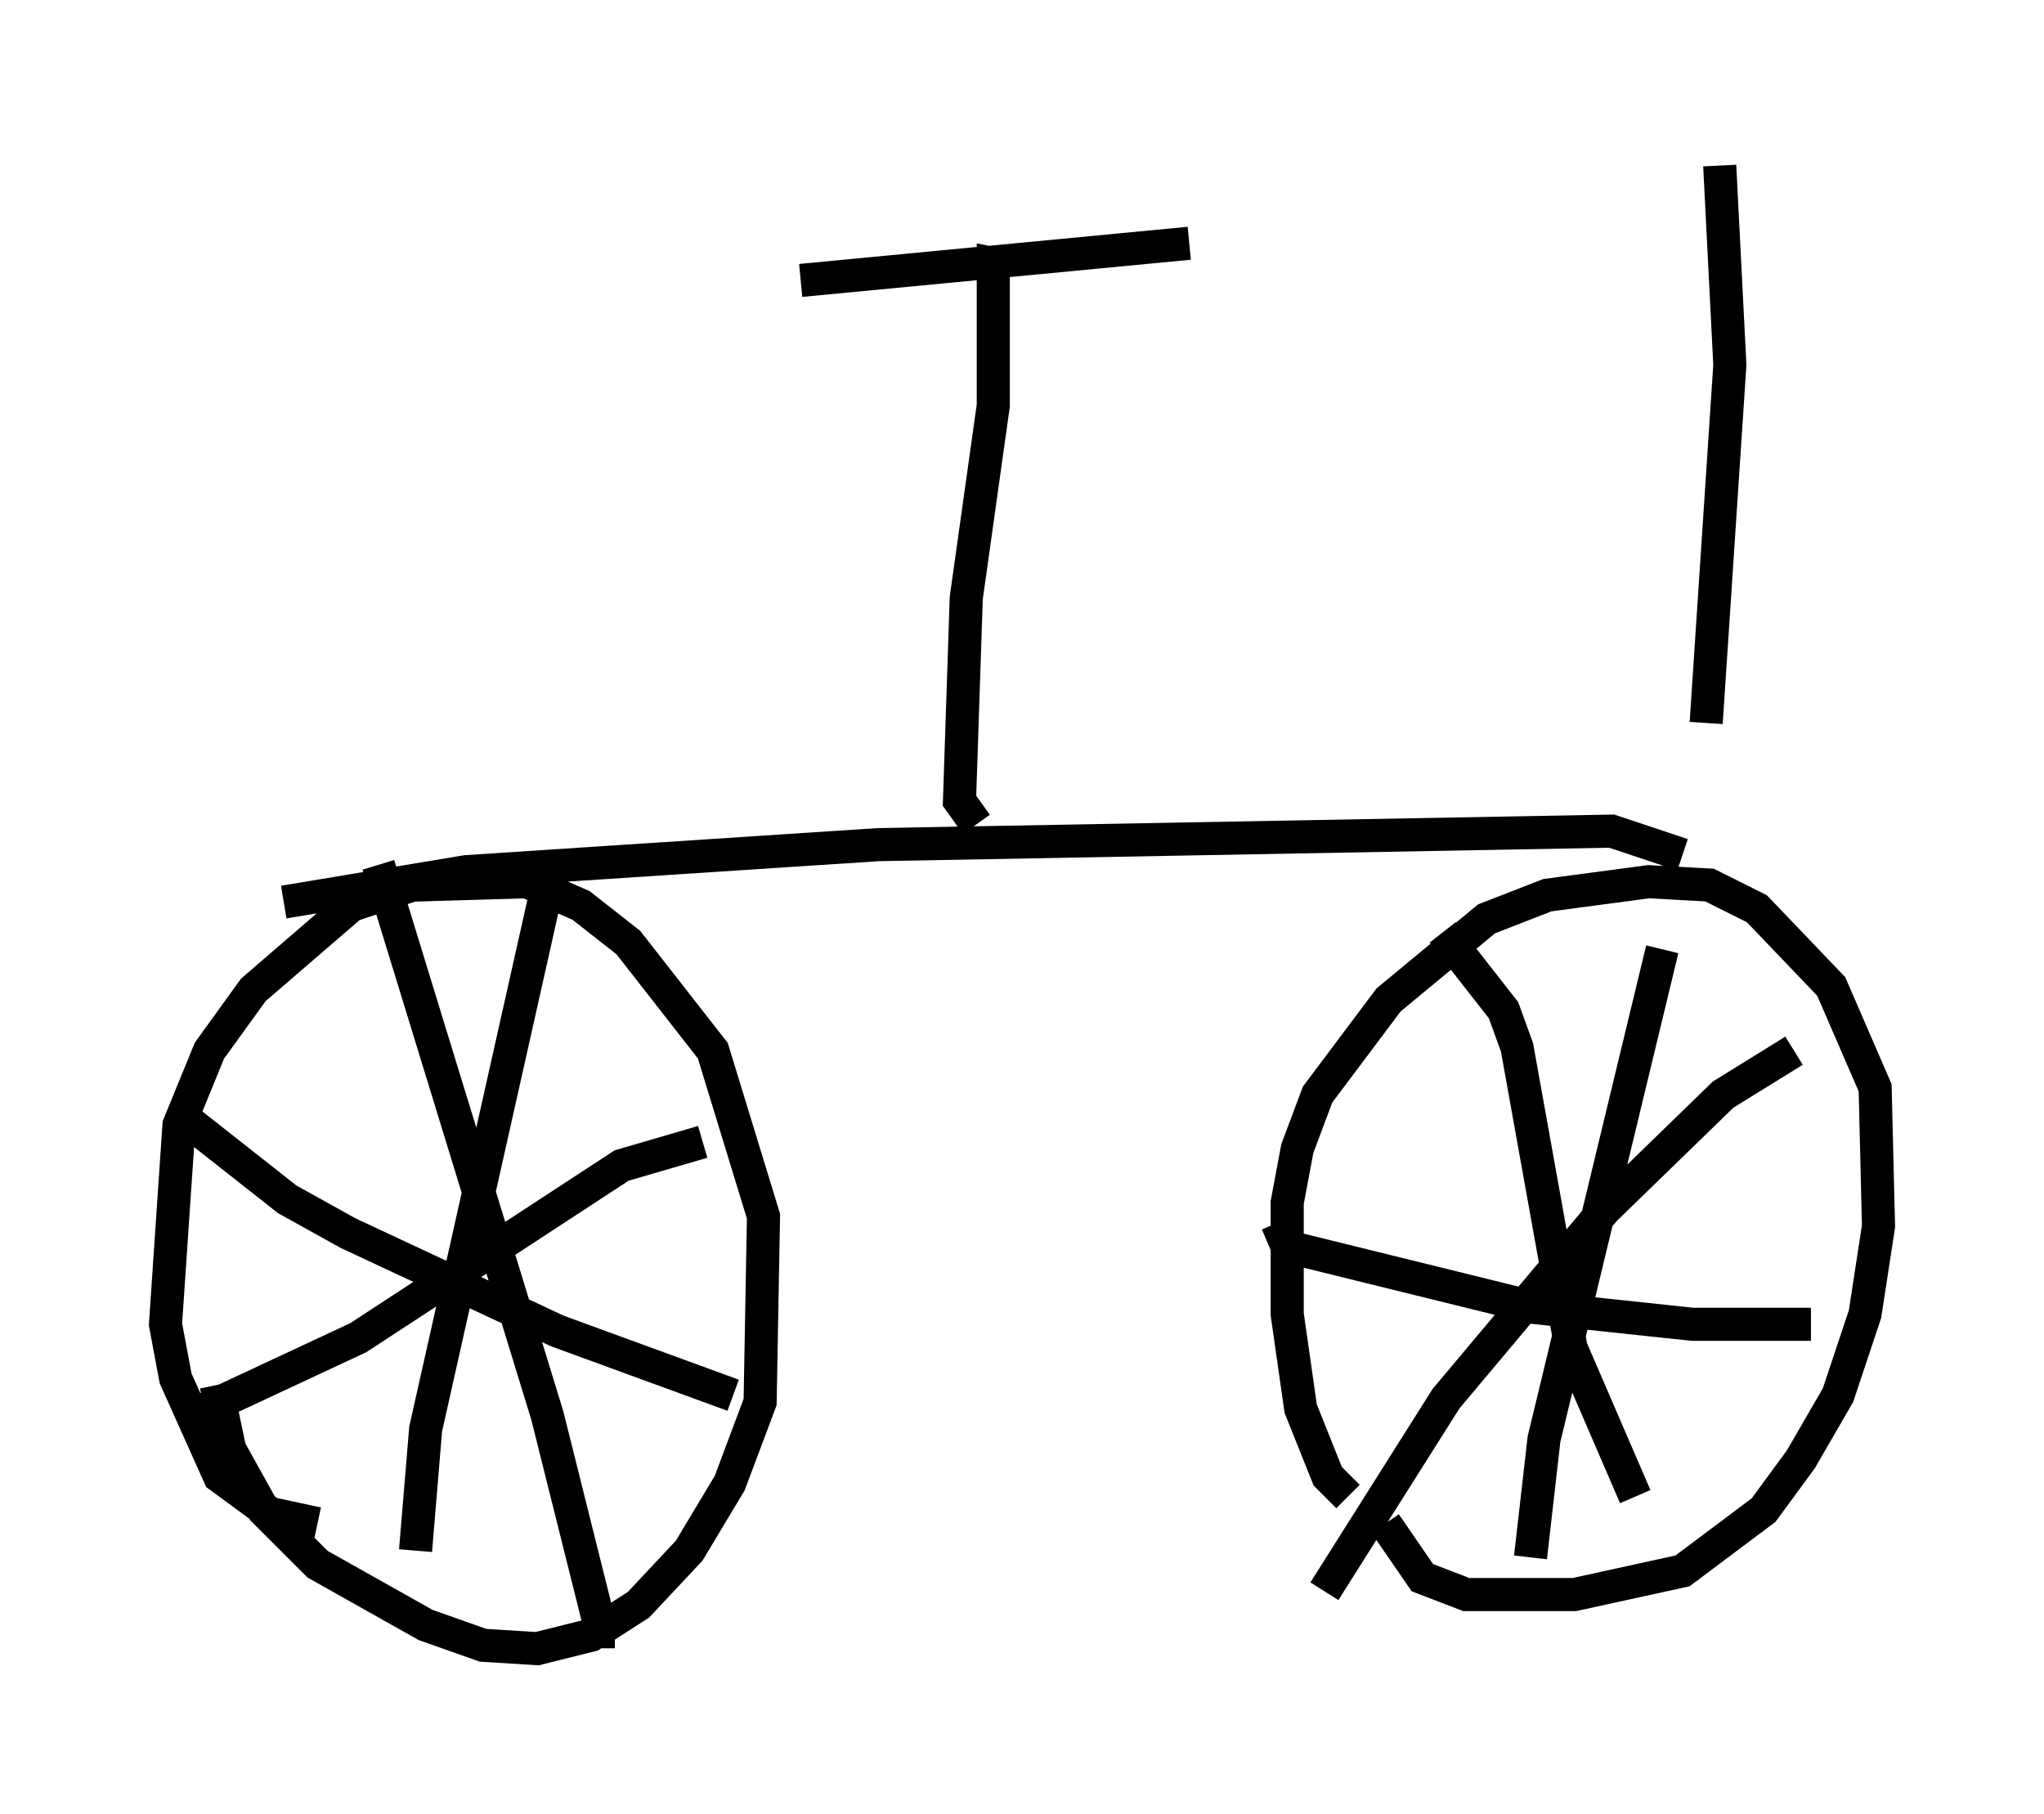 <?xml version="1.0" encoding="utf-8" ?>
<svg baseProfile="full" height="54.815" version="1.1" width="61.757" xmlns="http://www.w3.org/2000/svg" xmlns:ev="http://www.w3.org/2001/xml-events" xmlns:xlink="http://www.w3.org/1999/xlink"><defs /><rect fill="white" height="54.815" width="61.757" x="0" y="0" /><path d="M42.975, 45.63 m-2.246, -0.408 l-0.613, -0.613 -0.817, -2.042 l-0.408, -2.858 0.0, -3.369 l0.306, -1.633 0.613, -1.633 l2.144, -2.858 2.96, -2.45 l1.838, -0.715 3.063, -0.408 l1.838, 0.102 1.429, 0.715 l2.246, 2.348 1.327, 3.063 l0.102, 4.185 -0.408, 2.654 l-0.817, 2.45 -1.123, 1.94 l-1.123, 1.531 -2.45, 1.838 l-3.267, 0.715 -3.267, 0.0 l-1.327, -0.51 -1.123, -1.633 m-32.259, 0.0 l-1.429, -0.306 -1.531, -1.123 l-1.327, -2.96 -0.306, -1.633 l0.408, -6.023 0.919, -2.246 l1.327, -1.838 2.96, -2.552 l1.838, -0.613 3.471, -0.102 l1.633, 0.715 1.429, 1.123 l2.552, 3.267 1.531, 5.002 l-0.102, 5.615 -0.919, 2.45 l-1.225, 2.042 -1.531, 1.633 l-1.429, 0.919 -1.633, 0.408 l-1.633, -0.102 -1.735, -0.613 l-3.267, -1.838 -1.633, -1.633 l-1.021, -1.838 -0.408, -1.94 m10.106, -15.517 l-3.777, 16.844 -0.306, 3.675 m-7.248, -13.271 l3.369, 2.654 1.838, 1.021 l6.329, 2.96 5.308, 1.94 m-10.719, -16.027 l5.104, 16.64 1.633, 6.533 l0.408, 0.0 m-12.863, -6.227 l0.51, -0.51 4.594, -2.144 l7.963, -5.206 2.45, -0.715 m28.992, -5.819 l-3.573, 14.802 -0.408, 3.573 m-7.656, -10.106 l0.306, 0.715 7.452, 1.838 l4.798, 0.51 3.573, 0.0 m-11.127, -11.842 l1.838, 2.348 0.408, 1.123 l1.633, 9.086 1.94, 4.492 m4.798, -13.475 l-2.144, 1.327 -3.573, 3.471 l-4.798, 5.717 -3.675, 5.819 m-31.442, -20.825 l5.513, -0.919 12.454, -0.817 l22.152, -0.408 2.144, 0.715 m-21.336, -0.919 l-0.51, -0.715 0.204, -6.125 l0.817, -5.819 0.0, -4.288 l0.51, 0.102 m-6.329, 0.408 l11.74, -1.123 m16.027, -2.348 l0.306, 6.023 -0.715, 10.821 " fill="none" stroke="black" stroke-width="1" /></svg>